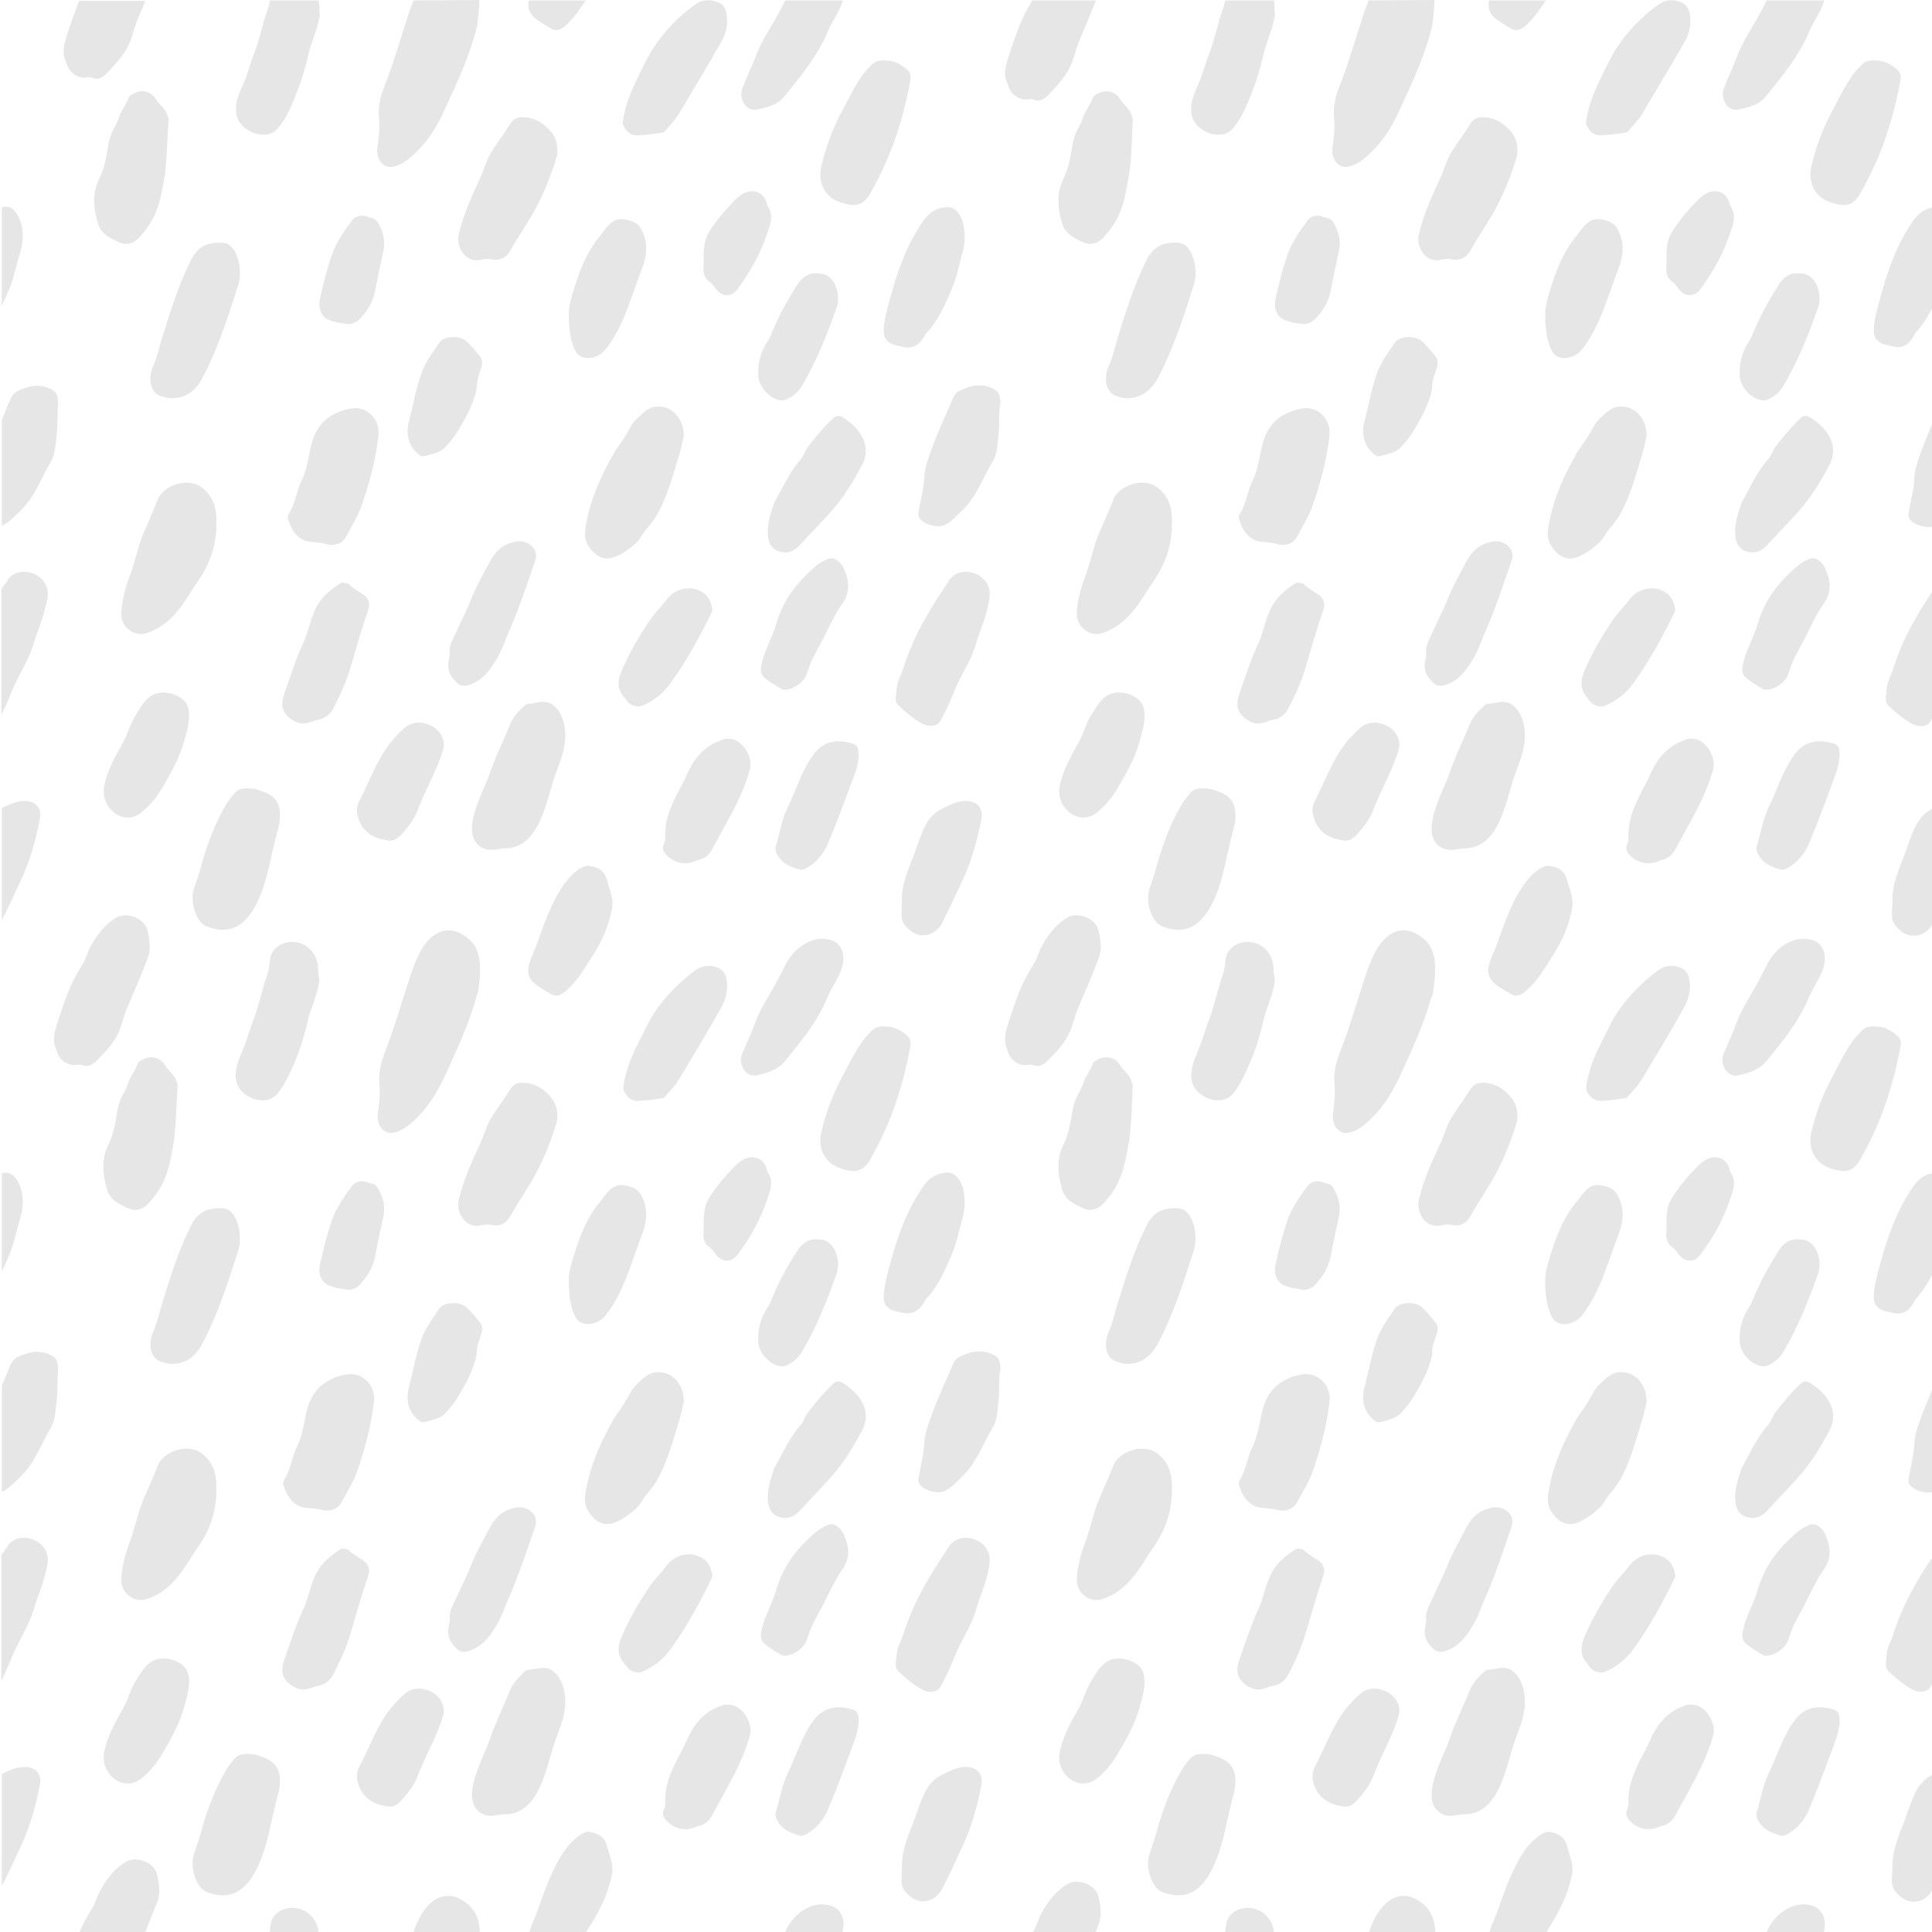 <svg enable-background="new 0 0 425.2 425.2" viewBox="0 0 425.2 425.2" xmlns="http://www.w3.org/2000/svg"><g opacity=".1"><path d="m368.6 134.6c-2.6 5.4-5.5 10.7-9 15.6-1.7 2.4-4 4.2-6.6 5.2-.8.3-2.5-.2-3-1-.7-.9-1.5-1.7-1.8-2.9-.5-2 .4-3.6 1.1-5.2 1.5-3.3 3.4-6.5 5.4-9.5 1.1-1.7 2.6-3.1 3.8-4.7 2-2.8 5.9-3.5 8.5-1.4 1.1.9 1.5 2.2 1.7 3.6 0 .1-.1.2-.1.3z"/><path d="m313.9 143.9c-.3-1.8.8-3.4 1.5-5 1-2.3 2.2-4.5 3.1-6.8 1.1-2.9 2.7-5.6 4.1-8.3 1.2-2.3 2.7-3.8 5-4.4 1.6-.5 3.3-.4 4.6 1.1 1.1 1.2.6 2.6.2 3.7-1.7 4.9-3.3 9.8-5.4 14.6-1 2.1-1.6 4.4-2.9 6.4-1.2 2-2.5 3.9-4.7 5-1.2.6-2.6 1.2-3.8.2-1.3-1.1-2.3-2.6-2-4.7.2-.6.2-1.1.3-1.8z"/><path d="m76.6 341c.7.8 1.6 1.3 2.5 1.9.4.2.8.5 1.2.8.9.9 1.2 1.8.7 3.2-1.4 4.1-2.6 8.3-3.8 12.4-.9 3.2-2.3 6.2-3.8 9.1-.6 1.3-1.8 2.3-3.3 2.6-.7.1-1.4.4-2 .6-1.7.6-3.1 0-4.4-1-2-1.6-1.8-3.6-1-5.7 1.3-3.7 2.5-7.5 4.2-11.1.9-2.1 1.3-4.3 2.2-6.4 1.2-3.1 3.5-5 6.1-6.6.3 0 .8.1 1.4.2z"/><path d="m340.1 68.7c0-.1 0-.2 0-.3.2-2.1 1-4.3 1.6-6.3 1.2-3.6 2.7-7.1 5.1-10 .7-.8 1.3-1.8 2.1-2.6 1.7-1.8 3.5-1.4 5.3-.7 1 .4 1.6 1.1 2.1 2.2 1.2 2.7 1 5.3-.1 8.1-1 2.6-1.9 5.3-2.9 8-1.3 3.5-2.8 6.9-5.2 9.9-1.5 1.8-4.6 2.6-6.2.8-1.6-2.2-1.9-6.6-1.8-9.1z"/><path d="m101.9 418.3c-4.1-2.6-8-.2-10.3 5.3-.2.5-.4 1-.6 1.6h14.6c-.1-3.1-1.1-5.2-3.7-6.9z"/><path d="m91 .1c-.2.6-.4 1.2-.7 1.8-1.9 5.7-3.5 11.5-5.7 17.1-.9 2.2-1.4 4.6-1.2 6.9.2 2.1 0 4.2-.3 6.3-.5 3 1.4 4.9 3.4 4.5 2.5-.5 4.5-2.5 6.4-4.6 2.2-2.4 3.9-5.5 5.3-8.7 2.4-5.2 4.8-10.4 6.4-16.1.1-.5.3-1.1.4-1.6.3-2.2.5-4.1.5-5.7z"/><path d="m47.5 117.6c-.4 4-1.9 7.5-4.2 10.7-1.5 2.1-2.7 4.5-4.5 6.5-1.8 2.1-3.8 3.6-6.4 4.5-2.7 1-6-1.2-5.7-4.7.2-2.9 1-5.6 2-8.2 1-2.8 1.6-5.8 2.7-8.6 1.1-2.6 2.3-5.2 3.3-7.8 1.2-3.2 6.6-5 9.6-2.8 2.9 2.1 3.5 5.2 3.3 8.6.1.6 0 1.2-.1 1.8z"/><path d="m362.4 95.9c-.4 1.8-.7 3.3-1.2 4.8-1.3 4.3-2.5 8.7-4.7 12.6-.7 1.1-1.4 2.1-2.3 3.1-.8.9-1.3 2.1-2.1 2.9-1.4 1.3-3 2.5-4.7 3.2-2.7 1.2-4.6-.3-5.9-2.2-1.2-1.7-.9-3.6-.5-5.5 1-5.3 3.2-10.1 5.8-14.7.8-1.5 2-2.8 2.8-4.3.8-1.2 1.3-2.6 2.4-3.6 1.3-1.2 2.5-2.6 4.4-2.7 3-.2 5 1.8 5.8 4.5 0 .7.3 1.4.2 1.9z"/><path d="m107.4 399.6c-.5-.1-1-.2-1.6-.6-4.8-3.1.7-12.2 2-16.2 1.2-3.6 2.9-6.9 4.3-10.4.7-1.9 2-3.3 3.5-4.6.1-.1.3-.3.5-.3 1.8 0 3.8-1.1 5.5.2 1.6 1.2 2.4 3 2.7 5.2.6 4.2-1.3 7.7-2.5 11.4-1.7 5.4-3.3 14.7-10.4 15-1.4-.1-2.7.5-4 .3z"/><path d="m17.5.1c-.4.8-.7 1.7-1 2.5-.9 2.5-1.8 5-2.4 7.4-.2 2-.2 2.1.8 4.6.6 1.5 2.3 2.6 3.9 2.5.5 0 1-.2 1.4 0 1.6.7 2.7-.3 3.7-1.4 1.4-1.5 2.9-3.1 4-5s1.5-4.2 2.3-6.2c.6-1.5 1.2-2.9 1.8-4.3h-14.5z"/><path d="m34.6 418.6c.8-2 .4-4 0-5.9-.6-3-4.7-4.2-6.8-3-2.6 1.5-4.3 3.8-5.7 6.3-.7 1.2-1 2.6-1.7 3.8-1.1 1.7-2.1 3.5-2.9 5.4h14.5c.8-2.2 1.7-4.3 2.6-6.6z"/><path d="m122.6 34.2c-1 3.4-2.3 6.9-4 10.3-1.8 3.7-4.2 6.9-6.2 10.5-.9 1.7-2.3 2.4-4.2 2.1-.8-.2-1.7-.1-2.5.1-3 .7-5.5-2.6-4.7-5.8 1-4.1 2.7-8 4.5-11.8.5-1 .8-2 1.2-3 .5-1.5 1.3-3 2.2-4.3 1.2-1.7 2.4-3.5 3.5-5.2.7-1 1.5-1.3 2.6-1.3 2.2 0 4 .9 5.4 2.3 1.7 1.4 2.5 3.4 2.2 6.1z"/><path d="m61.5 393.6c-.7 2.8-1.5 6-2.2 9.3-.8 3.5-1.9 7.2-3.8 10.2-2.6 3.9-5.8 4.9-10 3.3-2.3-.9-3.8-5.3-2.8-8.4.8-2.3 1.5-4.5 2.1-6.8 1.2-3.8 2.6-7.5 4.6-11 .6-1.1 1.3-2.1 2.1-3 1.2-1.5 2.8-1.2 4.4-1.1.6.1 1.3.4 1.9.6 3.1 1.1 4.2 3.1 3.7 6.9z"/><path d="m70.1 119.4c-.9-.1-1.8-.1-2.6-.3-2.3-.7-3.4-2.6-4.1-4.8-.1-.4-.1-.8.1-1.1 1.5-2.3 1.7-5.1 2.9-7.5 1.4-2.8 1.5-5.9 2.4-8.8.8-2.5 2.3-4.5 4.6-5.7 1.2-.6 2.5-1.1 3.9-1.3 3-.6 6.4 2 6 5.9-.6 5.4-2 10.6-3.8 15.7-.8 2.2-2.1 4.2-3.2 6.4-.9 1.7-2.3 2.2-4 2-.8-.3-1.5-.4-2.2-.5 0 .1 0 .1 0 0z"/><path d="m416.8 359.3c-.5 1.7-1.5 3.2-1.6 5 0 1.2-.6 2.6.5 3.6 1.6 1.5 3.2 2.8 5.1 3.9 1.5.8 3.4.7 4.1-.6.2-.4.5-.8.7-1.2v-27.7c-3.6 5.2-6.8 10.8-8.8 17z"/><path d="m9.9 341c-1.5-2.6-5.5-3.5-7.7-1.4-.5.5-.8 1.2-1.3 1.8-.2.3-.4.6-.6.8v27.7c.6-1.2 1.2-2.5 1.7-3.7.4-.9.7-1.8 1.1-2.6 1.4-3.1 3.3-6 4.3-9.3.7-2.6 1.9-5 2.5-7.7.5-1.9 1.1-3.7 0-5.6z"/><path d="m36.3 38.4c-.1.6-.2 1.1-.3 1.7-.9 5.2-1.9 8.6-5.6 12.4-1.1 1.1-2.6 1.5-4 .9-2-.9-4.1-1.8-4.8-4.1-1-3.3-1.4-6.7.3-10.1 1.1-2.2 1.5-4.7 1.9-7.1.2-1.3.6-2.6 1.2-3.7.5-.9 1-1.9 1.3-2.9.5-1.4 1.6-2.6 2-4 .1-.4.6-.6.9-.8 1.8-1.1 4-.7 5.1 1.1.7 1.3 2.1 2 2.5 3.5.1.3.3.6.3 1-.3 4-.3 8-.8 12.1z"/><path d="m418.2 18c-.9 4.8-2.1 9.3-3.7 13.7-1.4 3.8-3.1 7.4-5.1 10.9-1.3 2.3-2.8 2.9-5.3 2.3-1.6-.4-3.1-1-4.2-2.3-1.4-1.7-1.7-3.7-1.3-5.8 1-4.3 2.5-8.4 4.6-12.3 1.5-2.8 2.8-5.6 4.7-8.2.6-.8 1.2-1.4 1.9-2.1 1.2-1.2 2.7-.9 4-.8 1.3.2 2.5.9 3.6 1.8 1 .8 1.1 1.8.8 2.8z"/><path d="m64.6 419.9c-2.5-.1-4.9 1.3-5.1 4.1 0 .4-.1.8-.2 1.2h10.8c-.3-2.9-2.6-5.2-5.5-5.3z"/><path d="m70.1.1h-10.7c-.1.8-.3 1.5-.6 2.3-1.1 3.1-1.7 6.4-2.9 9.5-.9 2.2-1.4 4.5-2.4 6.7s-2.1 4.7-1.3 7.2c1 3.2 6.3 5.4 8.9 2.5 1.9-2.2 3-4.8 4-7.4 1.2-2.9 2.1-5.9 2.8-9 .6-2.6 1.8-5 2.4-8.1.2-.5-.1-1.5 0-2.5-.1-.5-.1-.9-.2-1.2z"/><path d="m367.2.1h1.4c-.5-.1-.9-.1-1.4 0z"/><path d="m370 .5c-.5-.2-.9-.3-1.4-.4h-1.4c-.9.1-1.7.5-2.5 1.1-3.4 2.5-6.4 5.6-8.8 9.2-1.4 2.1-2.5 4.5-3.6 6.8-1.5 3-2.7 6.1-3.2 9.4-.1.5 0 .9.2 1.2.6 1.2 1.5 2 2.9 2 1.8-.1 3.7-.3 5.5-.6.3 0 .5-.2.7-.4 1-1.2 2.2-2.4 3-3.7 3.1-5.3 6.3-10.5 9.3-15.8 1.1-1.9 1.6-3.9 1.2-6.2-.3-1.3-.8-2.2-1.9-2.6z"/><path d="m423.1 98.6c-.8 2.2-1.7 4.4-1.8 6.8-.1 2.3-.7 4.5-1.1 6.7-.1.6-.3 1.2-.1 1.8.6 1.5 3.8 2.5 5.5 1.9v-23.4c-.9 2.1-1.7 4.1-2.5 6.2z"/><path d="m11.8 86c-2.6-1.7-5.3-1.2-8 .1-.6.3-1.2 1-1.5 1.7-.6 1.5-1.3 3.1-1.9 4.6v23.3c.1 0 .2-.1.3-.1 1.5-.8 2.5-2 3.7-3.1 3.2-3 4.6-7.2 6.8-10.9 1-1.7 1-4 1.3-6.1.2-1.8.1-3.7.2-5.5 0-.4.1-.8.1-1.1-.1-1.1-.1-2.3-1-2.9z"/><path d="m397.9 419.2c-3.6-.6-7.1 2.1-8.6 5-.2.3-.3.6-.5 1h12.6c.7-2.8-.3-5.6-3.5-6z"/><path d="m388.8.1c-.7 1.4-1.3 2.7-2.1 4-1.5 2.6-3.2 5.2-4.3 8.1-.9 2.4-2.1 4.8-3 7.2-.9 2.3.8 5.2 3.1 4.7 2.3-.4 4.7-1 6.3-3.1 3.6-4.4 7.2-8.8 9.4-14.1.9-2.2 2.5-4.2 3.2-6.5 0-.1.1-.2.1-.3 0 0-12.7 0-12.7 0z"/><path d="m383.3 110.6c1.8-3.1 3.3-6.7 5.9-9.6.6-.7.9-1.7 1.4-2.5 1.7-2.2 3.5-4.4 5.5-6.3.8-.8 1.5-.9 2.5-.2 1.5 1 2.9 2.2 3.8 3.7 1.3 2.1 1.4 4.4.2 6.7-1.7 3.2-3.5 6.2-5.8 9-2.5 3-5.3 5.7-7.9 8.6-1.3 1.4-2.8 1.9-4.4 1.4-1.8-.5-2.5-2-2.6-3.7-.2-2.4.6-4.6 1.4-7.1z"/><path d="m425.3 390.6c-1.7.8-2.9 2.2-3.8 4s-1.5 3.8-2.2 5.7c-1.3 3.6-3 7-2.8 10.9-.2 3.2-.5 4.1 1.5 6 2.4 2.3 5.9 1.5 7.3-1.3.1-.2.2-.5.3-.7v-24.7c-.1 0-.2 0-.3.1z"/><path d="m5.9 388.9c-2-.2-3.7.7-5.5 1.5v24.7c1.5-2.9 2.9-6 4.3-9 2-4.3 3.2-8.8 4.1-13.4.4-2.1-.8-3.6-2.9-3.8z"/><path d="m372.6 375.2c2.5 0 5.3 3.8 4.4 6.9-1.2 4.2-3.1 8-5.2 11.8-1 1.8-2 3.7-3 5.5-.7 1.3-1.7 2.2-3.2 2.5-.2 0-.4.1-.5.2-2.4 1-4.9.4-6.6-1.6-.5-.6-.8-1.4-.4-2.2.2-.5.4-1 .3-1.4-.2-4.4 1.8-8.2 3.8-11.9.7-1.3 1.2-2.7 1.9-3.9 1.5-2.7 3.6-4.6 6.4-5.6.7-.4 1.4-.4 2.1-.3z"/><path d="m130.2 423.3c2.2-3.6 3.6-6.6 4.5-10.8.4-2.1-.6-4.2-1.1-6.2-.5-1.9-1.8-2.8-3.7-3.1-.6-.2-1.3.1-2 .5-2.5 1.6-4.2 4.1-5.5 6.7-1.8 3.4-2.9 6.8-4.2 10.4-.5 1.3-1.1 2.5-1.5 3.8-.1.2-.1.4-.2.6h12.5c.4-.6.8-1.3 1.2-1.9z"/><path d="m116.4.1c-.7 3.4 2.2 4.5 4.7 6.1 1.1.7 2.2.5 3.3-.5 1.8-1.6 3.2-3.6 4.5-5.6 0 0-12.5 0-12.5 0z"/><path d="m41.6 370.6c-.1 1.8-.7 3.8-1.1 5.2-1 3.6-2.9 7-4.8 10.2-1.3 2.2-2.8 4-4.7 5.5-3.9 3-8.9-1.1-8.1-5.7.6-3.5 2.6-7 4.3-10 1-1.8 1.5-4 2.6-5.7 1.3-2.1 2.5-4.5 5.1-5 1.9-.4 5 .5 6.1 2.3.5.9.7 2 .6 3.2z"/><path d="m85 397.5c-3.6-.5-5.8-2.6-6.4-5.9-.1-.9 0-1.8.4-2.6 2.6-4.9 4.3-10.4 8.3-14.5.6-.7 1.3-1.3 2-1.9 2.4-2 6.8-.7 8 2.2.7 1.5.3 2.7-.2 4.1-1.4 4.1-3.6 7.8-5.1 11.8-.8 2.2-2.1 3.8-3.6 5.5-1 1.1-2.1 1.7-3.4 1.3z"/><path d="m404.8 379.7c-.3 2.5-1.3 4.5-2 6.5-1.5 4.1-3 8.1-4.7 12.1-1 2.3-2.6 4.2-4.8 5.4-.4.2-.8.4-1.3.3-2.3-.6-4.3-1.5-5.3-3.9-.1-.3-.2-.7-.1-1.1.9-2.9 1.3-5.9 2.6-8.6 1.9-3.9 3.1-8.1 5.7-11.7 2.4-3.3 5.7-3.4 8.8-2.4.6.2 1 .7 1.1 1.4.1.8.1 1.5 0 2z"/><path d="m399.5 335.5c.8.3 1.8 1.2 2.2 2.2 1.1 2.5 1.6 5-.3 7.7-1.6 2.3-2.8 4.9-4.1 7.5-1 2-2.2 3.9-3 5.9-.3.7-.5 1.5-.8 2.3-.7 1.8-3 3.3-4.9 3.3-.6 0-1-.5-1.5-.7-1-.6-2-1.2-2.9-2-1-.9-.8-2.1-.5-3.3.7-3 2.3-5.5 3.1-8.4 1.2-4.1 3.3-7.6 6.3-10.5 1.4-1.4 2.8-2.9 4.7-3.7.5-.3.9-.4 1.7-.3z"/><path d="m396.1 60.2c3.6-.2 5.1 4.7 4 7.6-2.1 5.9-4.4 11.7-7.6 17.1-.8 1.4-2 2.4-3.4 3-.3.1-.7.3-1.1.2-2.3-.1-4.9-2.7-5.1-5.2-.2-2.9.5-5.5 2.1-7.9.6-.9.9-2 1.4-3 1.4-3.3 3.2-6.4 5.1-9.4 1.1-1.8 2.8-2.7 4.6-2.4z"/><path d="m36.9 87.6c-.6-.2-1.2-.3-1.7-.5-2.1-.9-2.7-3.7-1.5-6.5.8-1.7 1.2-3.5 1.7-5.3 1.9-6.2 3.8-12.4 6.6-18 1.6-3.2 3.7-3.8 6.1-3.9 1 0 1.9 0 2.7.8 1.7 1.5 2.5 5.5 1.7 8.3-2.2 6.9-4.4 13.8-7.6 20-1.9 4.1-4.7 5.4-8 5.1z"/><path d="m104.9 85.5c-.7 3.6-2.6 6.9-4.6 10.1-.6.9-1.3 1.7-2 2.5-1.3 1.6-3.2 1.8-5 2.3-.6.2-1.3-.5-1.8-1-1.7-1.7-2.1-4-1.6-6.3 1-3.7 1.6-7.5 2.9-11.1.9-2.5 2.5-4.5 3.9-6.6 1-1.5 4.4-1.6 5.8-.4 1.2 1 2.1 2.2 3.1 3.4.7.8.6 1.9.2 2.9-.4 1.3-.9 2.5-.9 4.2z"/><path d="m421.1 48.5c-3.6 5.1-5.8 11.3-7.5 17.8-.5 2-1.1 4-1.2 6-.1 1.3.2 2.2 1.1 2.9s1.9.7 2.9 1c1.9.5 3.6.1 4.9-2.5.1-.3.3-.5.5-.7 1.5-1.7 2.7-3.7 3.8-5.8v-21.6c-1.6.2-3.2 1.1-4.5 2.9z"/><path d="m4.9 50.4c-.3-2.5-1.8-4.8-3.3-4.9-.4 0-.8 0-1.2.1v21.7c.6-1.3 1.2-2.7 1.8-4.1 1-2.5 1.5-5.3 2.3-7.9.5-1.7.6-3.3.4-4.9z"/><path d="m75.7 71.2c-1.2-.1-2.2-.4-3.1-.7-1.8-.6-2.6-2.5-2.2-4.6.7-3.4 1.6-6.7 2.7-10 1-2.7 2.6-5 4.3-7.3.8-1.1 2.2-1.4 3.4-.9.8.3 1.7.2 2.3 1.2 1.3 2.1 1.8 4.2 1.2 6.7-.6 2.7-1.2 5.5-1.7 8.2-.4 2.2-1.4 4.1-2.8 5.7-1 1.4-2.5 2.1-4.1 1.7z"/><path d="m366.9 54.3c.1-1.7.9-3.1 1.8-4.4 1.4-2 3-3.9 4.7-5.6.7-.7 1.4-1.4 2.3-1.8 2-1 4.4-.2 5 2.4 0 .1 0 .3.1.4 1.5 2.1.6 4.2-.1 6.2-1.5 4.5-3.8 8.5-6.6 12.3-1.2 1.5-3.3 1.7-4.8-.4-.4-.6-.8-1.1-1.5-1.6s-1-1.4-1.1-2.3c0-.1 0-.2 0-.3.2-1.6-.1-3.2.2-4.9z"/><path d="m156.7 134.6c-2.6 5.4-5.5 10.7-9 15.6-1.7 2.4-4 4.2-6.6 5.2-.8.3-2.5-.2-3-1-.7-.9-1.5-1.7-1.8-2.9-.5-2 .4-3.6 1.1-5.2 1.5-3.3 3.4-6.5 5.4-9.5 1.1-1.7 2.6-3.1 3.8-4.7 2-2.8 5.9-3.5 8.5-1.4 1.1.9 1.5 2.2 1.7 3.6-.1.1-.1.2-.1.3z"/><path d="m99 143.9c-.3-1.8.8-3.4 1.5-5 1-2.3 2.2-4.5 3.1-6.8 1.1-2.9 2.7-5.6 4.1-8.3 1.2-2.3 2.7-3.8 5-4.4 1.6-.5 3.3-.4 4.6 1.1 1.1 1.2.6 2.6.2 3.7-1.7 4.9-3.3 9.8-5.4 14.6-1 2.1-1.6 4.4-2.9 6.4-1.2 2-2.5 3.9-4.7 5-1.2.6-2.6 1.2-3.8.2-1.3-1.1-2.3-2.6-2-4.7.1-.6.2-1.1.3-1.8z"/><path d="m286.8 341c.7.8 1.6 1.3 2.5 1.9.4.2.8.5 1.2.8.9.9 1.2 1.8.7 3.2-1.4 4.1-2.6 8.3-3.8 12.4-.9 3.2-2.3 6.2-3.8 9.1-.6 1.3-1.8 2.3-3.3 2.6-.7.1-1.4.4-2 .6-1.7.6-3.1 0-4.4-1-2-1.6-1.8-3.6-1-5.7 1.3-3.7 2.5-7.5 4.2-11.1.9-2.1 1.3-4.3 2.2-6.4 1.2-3.1 3.5-5 6.1-6.6.4 0 .9.1 1.4.2z"/><path d="m125.2 68.7c0-.1 0-.2 0-.3.2-2.1 1-4.3 1.6-6.3 1.2-3.6 2.7-7.1 5.1-10 .7-.8 1.3-1.8 2.1-2.6 1.7-1.8 3.5-1.4 5.3-.7 1 .4 1.6 1.1 2.1 2.2 1.2 2.7 1 5.3-.1 8.1-1 2.6-1.9 5.3-2.9 8-1.3 3.5-2.8 6.9-5.2 9.9-1.5 1.8-4.6 2.6-6.2.8-1.6-2.2-1.9-6.6-1.8-9.1z"/><path d="m301.2.1c-.2.6-.4 1.2-.7 1.8-1.9 5.7-3.5 11.5-5.7 17.1-.9 2.2-1.4 4.6-1.2 6.9.2 2.1 0 4.2-.3 6.3-.5 3 1.4 4.9 3.4 4.5 2.5-.5 4.5-2.5 6.4-4.6 2.2-2.4 3.9-5.5 5.3-8.7 2.4-5.2 4.8-10.4 6.4-16.1.1-.5.3-1.1.4-1.6.3-2.2.5-4.1.5-5.7z"/><path d="m312.2 418.3c-4.1-2.6-8-.2-10.3 5.3-.2.5-.4 1-.6 1.6h14.6c-.2-3.1-1.1-5.2-3.7-6.9z"/><path d="m257.8 117.6c-.4 4-1.9 7.5-4.2 10.7-1.5 2.1-2.7 4.5-4.5 6.5-1.8 2.1-3.8 3.6-6.4 4.5-2.7 1-6-1.2-5.7-4.7.2-2.9 1-5.6 2-8.2 1-2.8 1.6-5.8 2.7-8.6 1.1-2.6 2.3-5.2 3.3-7.8 1.2-3.2 6.6-5 9.6-2.8 2.9 2.1 3.5 5.2 3.3 8.6.1.6-.1 1.2-.1 1.8z"/><path d="m150.5 95.9c-.4 1.8-.7 3.3-1.2 4.8-1.3 4.3-2.5 8.7-4.7 12.6-.7 1.1-1.4 2.1-2.3 3.1-.8.9-1.3 2.1-2.1 2.9-1.4 1.3-3 2.5-4.7 3.2-2.7 1.2-4.6-.3-5.9-2.2-1.2-1.7-.9-3.6-.5-5.5 1-5.3 3.2-10.1 5.8-14.7.8-1.5 2-2.8 2.8-4.3.8-1.2 1.3-2.6 2.4-3.6 1.3-1.2 2.5-2.6 4.4-2.7 3-.2 5 1.8 5.8 4.5 0 .7.3 1.4.2 1.9z"/><path d="m318.6 399.6c-.5-.1-1-.2-1.6-.6-4.8-3.1.7-12.2 2-16.2 1.2-3.6 2.9-6.9 4.3-10.4.7-1.9 2-3.3 3.5-4.6.1-.1.3-.3.5-.3 1.8 0 3.8-1.1 5.5.2 1.6 1.2 2.4 3 2.7 5.2.6 4.2-1.3 7.7-2.5 11.4-1.7 5.4-3.3 14.7-10.4 15-1.4-.1-2.7.5-4 .3z"/><path d="m241.8 423.5c.8-2 .4-4 0-5.9-.6-3-4.7-4.2-6.8-3-2.6 1.5-4.3 3.8-5.7 6.3-.7 1.2-1 2.6-1.7 3.8-.1.2-.2.4-.4.6h13.9c.3-.7.5-1.3.7-1.8z"/><path d="m227.2.1c-1.4 2.3-2.6 4.7-3.5 7.3-.9 2.5-1.8 5-2.4 7.4-.2 2-.2 2.1.8 4.6.6 1.5 2.3 2.6 3.9 2.5.5 0 1-.2 1.4 0 1.6.7 2.7-.3 3.7-1.4 1.4-1.5 2.9-3.1 4-5s1.5-4.2 2.3-6.2c1.3-3.1 2.6-6.1 3.8-9.2 0 0-14 0-14 0z"/><path d="m333.9 34.2c-1 3.4-2.3 6.9-4 10.3-1.8 3.7-4.2 6.9-6.2 10.5-.9 1.7-2.3 2.4-4.2 2.1-.8-.2-1.7-.1-2.5.1-3 .7-5.5-2.6-4.7-5.8 1-4.1 2.7-8 4.5-11.8.5-1 .8-2 1.2-3 .5-1.5 1.3-3 2.2-4.3 1.2-1.7 2.4-3.5 3.5-5.2.7-1 1.5-1.3 2.6-1.3 2.2 0 4 .9 5.4 2.3 1.7 1.4 2.5 3.4 2.2 6.1z"/><path d="m271.8 393.6c-.7 2.8-1.5 6-2.2 9.3-.8 3.5-1.9 7.2-3.8 10.2-2.6 3.9-5.8 4.9-10 3.3-2.3-.9-3.8-5.3-2.8-8.4.8-2.3 1.5-4.5 2.1-6.8 1.2-3.8 2.6-7.5 4.6-11 .6-1.1 1.3-2.1 2.1-3 1.2-1.5 2.8-1.2 4.4-1.1.6.1 1.3.4 1.9.6 3 1.1 4.2 3.1 3.7 6.9z"/><path d="m279.4 119.4c-.9-.1-1.8-.1-2.6-.3-2.3-.7-3.4-2.6-4.1-4.8-.1-.4-.1-.8.1-1.1 1.5-2.3 1.7-5.1 2.9-7.5 1.4-2.8 1.5-5.9 2.4-8.8.8-2.5 2.3-4.5 4.6-5.7 1.2-.6 2.5-1.1 3.9-1.3 3-.6 6.4 2 6 5.9-.6 5.4-2 10.6-3.8 15.7-.8 2.2-2.1 4.2-3.2 6.4-.9 1.7-2.3 2.2-4 2-.8-.3-1.5-.4-2.2-.5 0 .1 0 .1 0 0z"/><path d="m197.3 364.4c.1-1.8 1.1-3.3 1.6-5 2.1-6.6 5.5-12.4 9.3-18 .4-.6.7-1.3 1.3-1.8 2.2-2.1 6.2-1.2 7.7 1.4 1.1 1.9.5 3.7.1 5.6-.6 2.7-1.8 5.1-2.5 7.7-.9 3.3-2.9 6.2-4.3 9.3-.4.9-.7 1.8-1.1 2.6-.7 1.7-1.5 3.4-2.4 5-.7 1.3-2.6 1.5-4.1.6-1.9-1-3.5-2.4-5.1-3.9-1.1-1-.5-2.3-.5-3.5z"/><path d="m248.5 38.4c-.1.6-.2 1.1-.3 1.7-.9 5.2-1.9 8.6-5.6 12.4-1.1 1.1-2.6 1.5-4 .9-2-.9-4.1-1.8-4.8-4.1-1-3.3-1.4-6.7.3-10.1 1.1-2.2 1.5-4.7 1.9-7.1.2-1.3.6-2.6 1.2-3.7.5-.9 1-1.9 1.3-2.9.5-1.4 1.6-2.6 2-4 .1-.4.6-.6.9-.8 1.8-1.1 4-.7 5.1 1.1.7 1.3 2.1 2 2.5 3.5.1.3.3.6.3 1-.2 4-.2 8-.8 12.1z"/><path d="m200.3 18c-.9 4.8-2.1 9.3-3.7 13.7-1.4 3.8-3.1 7.4-5.1 10.9-1.3 2.3-2.8 2.9-5.3 2.3-1.6-.4-3.1-1-4.2-2.3-1.4-1.7-1.7-3.7-1.3-5.8 1-4.3 2.5-8.4 4.6-12.3 1.5-2.8 2.8-5.6 4.7-8.2.6-.8 1.2-1.4 1.9-2.1 1.2-1.2 2.7-.9 4-.8 1.3.2 2.5.9 3.6 1.8 1 .8 1 1.8.8 2.8z"/><path d="m274.9 419.9c-2.5-.1-4.9 1.3-5.1 4.1 0 .4-.1.8-.2 1.2h10.8c-.4-2.9-2.6-5.2-5.5-5.3z"/><path d="m280.4.1h-10.8c-.1.8-.3 1.5-.6 2.3-1.1 3.1-1.7 6.4-2.9 9.5-.9 2.2-1.4 4.5-2.4 6.7s-2.1 4.7-1.3 7.2c1 3.2 6.3 5.4 8.9 2.5 1.9-2.2 3-4.8 4-7.4 1.2-2.9 2.1-5.9 2.8-9 .6-2.6 1.8-5 2.4-8.1.2-.5-.1-1.5 0-2.5 0-.5 0-.9-.1-1.2z"/><path d="m155.3.1h1.4c-.5-.1-1-.1-1.4 0z"/><path d="m158 .5c-.5-.2-.9-.3-1.4-.4h-1.4c-.9.1-1.7.5-2.5 1.1-3.4 2.5-6.4 5.6-8.8 9.2-1.4 2.1-2.5 4.5-3.6 6.8-1.5 3-2.7 6.1-3.2 9.4-.1.5 0 .9.2 1.2.6 1.2 1.5 2 2.9 2 1.8-.1 3.7-.3 5.5-.6.3 0 .5-.2.7-.4 1-1.2 2.2-2.4 3-3.7 3.1-5.3 6.3-10.5 9.3-15.8 1.1-1.9 1.6-3.9 1.2-6.2-.2-1.3-.7-2.2-1.9-2.6z"/><path d="m220 89.9c-.2 1.8 0 3.7-.2 5.5-.3 2.1-.2 4.4-1.3 6.1-2.2 3.7-3.6 7.9-6.8 10.9-1.2 1.1-2.2 2.4-3.7 3.1-1.6.9-5.2-.2-5.8-1.8-.2-.6 0-1.2.1-1.8.4-2.2 1-4.4 1.1-6.7.1-2.4 1-4.6 1.8-6.8 1.3-3.6 3-7.1 4.5-10.7.3-.7.8-1.4 1.5-1.7 2.6-1.3 5.3-1.8 8-.1.9.6.9 1.8 1 2.8-.1.4-.2.8-.2 1.2z"/><path d="m181.9 419.2c-3.6-.6-7.1 2.1-8.6 5-.2.3-.3.6-.5 1h12.6c.8-2.8-.3-5.6-3.5-6z"/><path d="m172.8.1c-.7 1.4-1.3 2.7-2.1 4-1.5 2.6-3.2 5.2-4.3 8.1-.9 2.4-2.1 4.8-3 7.2-.9 2.3.8 5.2 3.1 4.7 2.3-.4 4.7-1 6.3-3.1 3.6-4.4 7.2-8.8 9.4-14.1.9-2.2 2.5-4.2 3.2-6.5 0-.1.1-.2.1-.3 0 0-12.7 0-12.7 0z"/><path d="m170.4 110.6c1.8-3.1 3.3-6.7 5.9-9.6.6-.7.9-1.7 1.4-2.5 1.7-2.2 3.5-4.4 5.5-6.3.8-.8 1.5-.9 2.5-.2 1.5 1 2.9 2.2 3.8 3.7 1.3 2.1 1.4 4.4.2 6.7-1.7 3.2-3.5 6.2-5.8 9-2.5 3-5.3 5.7-7.9 8.6-1.3 1.4-2.8 1.9-4.4 1.4-1.8-.5-2.5-2-2.6-3.7-.2-2.4.6-4.6 1.4-7.1z"/><path d="m198.5 411.2c-.2-3.9 1.5-7.4 2.8-10.9.7-1.9 1.3-3.9 2.2-5.7.8-1.7 2-3.1 3.8-4 1.9-.9 3.7-1.9 5.8-1.7s3.3 1.8 2.9 3.9c-.9 4.6-2.1 9.1-4.1 13.4-1.5 3.2-3 6.5-4.6 9.6-1.5 2.8-4.9 3.6-7.3 1.3-2-1.8-1.6-2.8-1.5-5.9z"/><path d="m160.6 375.2c2.5 0 5.3 3.8 4.4 6.9-1.2 4.2-3.1 8-5.2 11.8-1 1.8-2 3.7-3 5.5-.7 1.3-1.7 2.2-3.2 2.5-.2 0-.4.1-.5.2-2.4 1-4.9.4-6.6-1.6-.5-.6-.8-1.4-.4-2.2.2-.5.4-1 .3-1.4-.2-4.4 1.8-8.2 3.8-11.9.7-1.3 1.2-2.7 1.9-3.9 1.5-2.7 3.6-4.6 6.4-5.6.8-.4 1.5-.4 2.1-.3z"/><path d="m341.5 423.3c2.2-3.6 3.6-6.6 4.5-10.8.4-2.1-.6-4.2-1.1-6.2-.5-1.9-1.8-2.8-3.7-3.1-.6-.2-1.3.1-2 .5-2.5 1.6-4.2 4.1-5.5 6.7-1.8 3.4-2.9 6.8-4.2 10.4-.5 1.3-1.1 2.5-1.5 3.8-.1.2-.1.4-.2.6h12.6c.3-.6.7-1.3 1.1-1.9z"/><path d="m327.7.1c-.7 3.4 2.2 4.5 4.7 6.1 1.1.7 2.2.5 3.3-.5 1.8-1.6 3.2-3.6 4.5-5.6 0 0-12.5 0-12.5 0z"/><path d="m251.9 370.6c-.1 1.8-.7 3.8-1.1 5.2-1 3.6-2.9 7-4.8 10.2-1.3 2.2-2.8 4-4.7 5.5-3.9 3-8.9-1.1-8.1-5.7.6-3.5 2.6-7 4.3-10 1-1.8 1.5-4 2.6-5.7 1.3-2.1 2.5-4.5 5.1-5 1.9-.4 5 .5 6.1 2.3.5.9.6 2 .6 3.2z"/><path d="m295.3 397.5c-3.6-.5-5.8-2.6-6.4-5.9-.1-.9 0-1.8.4-2.6 2.6-4.9 4.3-10.4 8.3-14.5.6-.7 1.3-1.3 2-1.9 2.4-2 6.8-.7 8 2.2.7 1.5.3 2.7-.2 4.1-1.4 4.1-3.6 7.8-5.1 11.8-.8 2.2-2.1 3.8-3.6 5.5-1 1.1-2.2 1.7-3.4 1.3z"/><path d="m188.9 379.7c-.3 2.5-1.3 4.5-2 6.5-1.5 4.1-3 8.1-4.7 12.1-1 2.3-2.6 4.2-4.8 5.4-.4.2-.8.4-1.3.3-2.3-.6-4.3-1.5-5.3-3.9-.1-.3-.2-.7-.1-1.1.9-2.9 1.3-5.9 2.6-8.6 1.9-3.9 3.1-8.1 5.7-11.7 2.4-3.3 5.7-3.4 8.8-2.4.6.2 1 .7 1.1 1.4.1.8.1 1.5 0 2z"/><path d="m183.5 335.5c.8.3 1.8 1.2 2.2 2.2 1.1 2.5 1.6 5-.3 7.7-1.6 2.3-2.8 4.9-4.1 7.5-1 2-2.2 3.9-3 5.9-.3.7-.5 1.5-.8 2.3-.7 1.8-3 3.3-4.9 3.3-.6 0-1-.5-1.5-.7-1-.6-2-1.2-2.9-2-1-.9-.8-2.1-.5-3.3.7-3 2.3-5.5 3.1-8.4 1.2-4.1 3.3-7.6 6.3-10.5 1.4-1.4 2.8-2.9 4.7-3.7.5-.3 1-.4 1.7-.3z"/><path d="m180.1 60.2c3.6-.2 5.1 4.7 4 7.6-2.1 5.9-4.4 11.7-7.6 17.1-.8 1.4-2 2.4-3.4 3-.3.1-.7.3-1.1.2-2.3-.1-4.9-2.7-5.1-5.2-.2-2.9.5-5.5 2.1-7.9.6-.9.9-2 1.4-3 1.4-3.3 3.2-6.4 5.1-9.4 1.2-1.8 2.9-2.7 4.6-2.4z"/><path d="m247.2 87.6c-.6-.2-1.2-.3-1.7-.5-2.1-.9-2.7-3.7-1.5-6.5.8-1.7 1.2-3.5 1.7-5.3 1.9-6.2 3.8-12.4 6.6-18 1.6-3.2 3.7-3.8 6.1-3.9 1 0 1.9 0 2.7.8 1.7 1.5 2.5 5.5 1.7 8.3-2.2 6.9-4.4 13.8-7.6 20-2 4.1-4.8 5.4-8 5.1z"/><path d="m315.2 85.5c-.7 3.6-2.6 6.9-4.6 10.1-.6.9-1.3 1.7-2 2.5-1.3 1.6-3.2 1.8-5 2.3-.6.2-1.3-.5-1.8-1-1.7-1.7-2.1-4-1.6-6.3 1-3.7 1.6-7.5 2.9-11.1.9-2.5 2.5-4.5 3.9-6.6 1-1.5 4.4-1.6 5.8-.4 1.2 1 2.1 2.2 3.1 3.4.7.8.6 1.9.2 2.9-.4 1.3-1 2.5-.9 4.2z"/><path d="m198.5 76.3c-1-.3-2-.3-2.9-1s-1.2-1.6-1.1-2.9c.1-2.1.7-4.1 1.2-6 1.7-6.5 3.9-12.7 7.5-17.8 1.6-2.3 3.6-3.1 5.7-3 1.6.1 3.1 2.3 3.3 4.9.2 1.6.1 3.2-.3 4.9-.8 2.6-1.3 5.5-2.3 7.9-1.5 3.6-3.1 7.2-5.6 9.9-.2.2-.4.4-.5.7-1.4 2.5-3.1 2.9-5 2.4z"/><path d="m286 71.2c-1.2-.1-2.2-.4-3.1-.7-1.8-.6-2.6-2.5-2.2-4.6.7-3.4 1.6-6.7 2.7-10 1-2.7 2.6-5 4.3-7.3.8-1.1 2.2-1.4 3.4-.9.8.3 1.7.2 2.3 1.2 1.3 2.1 1.8 4.2 1.2 6.7-.6 2.7-1.2 5.5-1.7 8.2-.4 2.2-1.4 4.1-2.8 5.7-1.1 1.4-2.5 2.1-4.1 1.7z"/><path d="m155 54.3c.1-1.7.9-3.1 1.8-4.4 1.4-2 3-3.9 4.7-5.6.7-.7 1.4-1.4 2.3-1.8 2-1 4.4-.2 5 2.4 0 .1 0 .3.1.4 1.5 2.1.6 4.2-.1 6.2-1.5 4.5-3.8 8.5-6.6 12.3-1.2 1.5-3.3 1.7-4.8-.4-.4-.6-.8-1.1-1.5-1.6s-1-1.4-1.1-2.3c0-.1 0-.2 0-.3.2-1.6-.1-3.2.2-4.9z"/><path d="m368.6 347.2c-2.6 5.4-5.5 10.7-9 15.6-1.7 2.4-4 4.2-6.6 5.2-.8.3-2.5-.2-3-1-.7-.9-1.5-1.7-1.8-2.9-.5-2 .4-3.6 1.1-5.2 1.5-3.3 3.4-6.5 5.4-9.5 1.1-1.7 2.6-3.1 3.8-4.7 2-2.8 5.9-3.5 8.5-1.4 1.1.9 1.5 2.2 1.7 3.6 0 .1-.1.2-.1.3z"/><path d="m313.9 356.5c-.3-1.8.8-3.4 1.5-5 1-2.3 2.2-4.5 3.1-6.8 1.1-2.9 2.7-5.6 4.1-8.3 1.2-2.3 2.7-3.8 5-4.4 1.6-.5 3.3-.4 4.6 1.1 1.1 1.2.6 2.6.2 3.7-1.7 4.9-3.3 9.8-5.4 14.6-1 2.1-1.6 4.4-2.9 6.4-1.2 2-2.5 3.9-4.7 5-1.2.6-2.6 1.2-3.8.2-1.3-1.1-2.3-2.6-2-4.7.2-.6.2-1.1.3-1.8z"/><path d="m76.6 128.4c.7.8 1.6 1.3 2.5 1.9.4.3.8.5 1.2.8.9.9 1.2 1.8.7 3.2-1.4 4.1-2.6 8.3-3.8 12.4-.9 3.2-2.3 6.2-3.8 9.1-.6 1.3-1.8 2.3-3.3 2.6-.7.1-1.4.4-2 .6-1.7.6-3.1 0-4.4-1-2-1.6-1.8-3.6-1-5.7 1.3-3.7 2.5-7.5 4.2-11.1.9-2.1 1.3-4.3 2.2-6.4 1.2-3.1 3.5-5 6.1-6.6.3.1.8.1 1.4.2z"/><path d="m340.1 281.3c0-.1 0-.2 0-.3.2-2.1 1-4.3 1.6-6.3 1.2-3.6 2.7-7.1 5.1-10 .7-.8 1.3-1.8 2.1-2.6 1.7-1.8 3.5-1.4 5.3-.7 1 .4 1.6 1.1 2.1 2.2 1.2 2.7 1 5.3-.1 8.1-1 2.6-1.9 5.3-2.9 8-1.3 3.5-2.8 6.9-5.2 9.9-1.5 1.8-4.6 2.6-6.2.8-1.6-2.2-1.9-6.6-1.8-9.1z"/><path d="m104.7 219.9c-1.6 5.6-4 10.8-6.4 16.1-1.5 3.2-3.1 6.2-5.3 8.7-2 2.1-3.9 4.1-6.4 4.6-2 .4-3.9-1.5-3.4-4.5.3-2.2.5-4.3.3-6.3-.2-2.3.3-4.7 1.2-6.9 2.2-5.6 3.8-11.4 5.7-17.1.4-1.1.8-2.3 1.3-3.4 2.3-5.5 6.2-7.9 10.3-5.3 4 2.5 4.1 6.3 3.2 12.6-.2.5-.4 1-.5 1.5z"/><path d="m47.5 330.2c-.4 4-1.9 7.5-4.2 10.7-1.5 2.1-2.7 4.5-4.5 6.5-1.8 2.1-3.8 3.6-6.4 4.5-2.7 1-6-1.2-5.7-4.7.2-2.9 1-5.6 2-8.2 1-2.8 1.6-5.8 2.7-8.6 1.1-2.6 2.3-5.2 3.3-7.8 1.2-3.2 6.6-5 9.6-2.8 2.9 2.1 3.5 5.2 3.3 8.6.1.6 0 1.2-.1 1.8z"/><path d="m362.4 308.4c-.4 1.8-.7 3.3-1.2 4.8-1.3 4.3-2.5 8.7-4.7 12.6-.7 1.1-1.4 2.1-2.3 3.1-.8.9-1.3 2.1-2.1 2.9-1.4 1.3-3 2.5-4.7 3.2-2.7 1.2-4.6-.3-5.9-2.2-1.2-1.7-.9-3.6-.5-5.5 1-5.3 3.2-10.1 5.8-14.7.8-1.5 2-2.8 2.8-4.3.8-1.2 1.3-2.6 2.4-3.6 1.3-1.2 2.5-2.6 4.4-2.7 3-.2 5 1.8 5.8 4.5 0 .8.3 1.5.2 1.9z"/><path d="m107.4 187c-.5-.1-1-.2-1.6-.6-4.8-3.1.7-12.3 2-16.2 1.2-3.6 2.9-6.9 4.3-10.4.7-1.9 2-3.3 3.5-4.6.1-.1.3-.3.5-.3 1.8 0 3.8-1.1 5.5.2 1.6 1.2 2.4 3 2.7 5.2.6 4.2-1.3 7.7-2.5 11.4-1.7 5.4-3.3 14.7-10.4 15-1.4 0-2.7.5-4 .3z"/><path d="m12 227.3c.6-2.3 1.5-4.8 2.4-7.4 1-2.8 2.3-5.4 3.9-7.9.7-1.1 1-2.6 1.7-3.8 1.4-2.5 3.1-4.8 5.7-6.3 2.1-1.2 6.1 0 6.8 3 .4 2 .8 3.9 0 6-1.4 3.7-2.9 7.2-4.5 10.9-.9 2-1.2 4.3-2.3 6.2-1 1.9-2.5 3.5-4 5-1 1.1-2 2-3.7 1.4-.4-.2-.9 0-1.4 0-1.6.1-3.3-.9-3.9-2.5-.9-2.4-.9-2.5-.7-4.6z"/><path d="m122.6 246.7c-1 3.4-2.3 6.9-4 10.3-1.8 3.7-4.2 6.9-6.2 10.5-.9 1.7-2.3 2.5-4.2 2.1-.8-.2-1.7-.1-2.5.1-3 .7-5.5-2.6-4.7-5.8 1-4.1 2.7-8 4.5-11.8.5-1 .8-2 1.2-3 .5-1.5 1.3-3 2.2-4.3 1.2-1.7 2.4-3.5 3.5-5.2.7-1 1.5-1.3 2.6-1.3 2.2 0 4 .9 5.4 2.3 1.7 1.5 2.5 3.5 2.2 6.1z"/><path d="m61.5 181.1c-.7 2.8-1.5 6-2.2 9.3-.8 3.5-1.9 7.2-3.8 10.2-2.6 3.9-5.8 4.9-10 3.3-2.3-.9-3.8-5.3-2.8-8.4.8-2.2 1.5-4.5 2.1-6.8 1.2-3.8 2.6-7.5 4.6-11 .6-1.1 1.3-2.1 2.1-3 1.2-1.5 2.8-1.2 4.4-1.1.6.1 1.3.4 1.9.6 3.1 1 4.2 3 3.7 6.9z"/><path d="m69.1 332c-.9-.1-1.8-.1-2.6-.3-2.3-.7-3.4-2.6-4.1-4.8-.1-.4-.1-.8.1-1.1 1.5-2.3 1.7-5.1 2.9-7.5 1.4-2.8 1.5-5.9 2.4-8.8.8-2.5 2.3-4.5 4.6-5.7 1.2-.7 2.5-1.1 3.9-1.3 3-.6 6.4 2 6 5.9-.6 5.4-2 10.6-3.8 15.7-.8 2.2-2.1 4.2-3.2 6.3-.9 1.7-2.3 2.2-4 2-.8-.2-1.5-.3-2.2-.4z"/><path d="m416.8 146.8c-.5 1.7-1.5 3.2-1.6 5 0 1.2-.6 2.6.5 3.6 1.6 1.5 3.2 2.8 5.1 3.9 1.5.8 3.4.7 4.1-.6.2-.4.5-.8.7-1.3v-27.7c-3.6 5.3-6.8 10.8-8.8 17.1z"/><path d="m9.9 128.4c-1.5-2.6-5.5-3.5-7.7-1.4-.5.5-.8 1.2-1.3 1.8-.2.3-.4.6-.6.8v27.7c.6-1.2 1.2-2.5 1.7-3.7.4-.9.7-1.8 1.1-2.6 1.4-3.1 3.3-6 4.3-9.3.7-2.6 1.9-5 2.5-7.7.5-1.9 1.1-3.7 0-5.6z"/><path d="m38.3 251c-.1.6-.2 1.1-.3 1.7-.9 5.2-1.9 8.6-5.6 12.4-1.1 1.1-2.6 1.5-4 .9-2-.9-4.1-1.8-4.8-4.1-1-3.3-1.4-6.7.3-10.1 1.1-2.2 1.5-4.7 1.9-7.1.2-1.3.6-2.6 1.2-3.7.5-.9 1-1.9 1.3-2.9.5-1.4 1.6-2.6 2-4 .1-.4.6-.6.9-.8 1.8-1.1 4-.7 5.1 1.1.7 1.3 2.1 2 2.5 3.5.1.3.3.6.3 1-.3 4-.3 8-.8 12.1z"/><path d="m418.2 230.6c-.9 4.8-2.1 9.3-3.7 13.7-1.4 3.8-3.1 7.4-5.1 10.9-1.3 2.3-2.8 2.9-5.3 2.3-1.6-.4-3.1-1-4.2-2.3-1.4-1.7-1.7-3.7-1.3-5.8 1-4.3 2.5-8.4 4.6-12.3 1.5-2.8 2.8-5.6 4.7-8.2.6-.8 1.2-1.4 1.9-2.1 1.2-1.2 2.7-.9 4-.8 1.3.2 2.5.9 3.6 1.8 1 .8 1.1 1.8.8 2.8z"/><path d="m70.2 216.3c-.5 3.1-1.8 5.5-2.4 8.1-.7 3.1-1.6 6.1-2.8 9-1.1 2.6-2.2 5.2-4 7.4-2.6 2.9-7.9.8-8.9-2.5-.7-2.4.4-5 1.3-7.2 1-2.2 1.5-4.5 2.4-6.7 1.2-3.1 1.8-6.4 2.9-9.5.4-1.1.6-2.3.7-3.5.2-2.7 2.7-4.2 5.1-4.1 3.3.1 5.7 3 5.5 6.5.1 1 .4 1.9.2 2.5z"/><path d="m352.2 242.3c-1.4 0-2.3-.9-2.9-2-.2-.3-.2-.8-.2-1.2.5-3.4 1.7-6.5 3.2-9.4 1.2-2.3 2.2-4.7 3.6-6.8 2.4-3.6 5.4-6.6 8.8-9.2 1.6-1.2 3.4-1.5 5.2-.7 1.1.5 1.7 1.3 1.9 2.6.4 2.2-.1 4.2-1.2 6.2-3 5.4-6.2 10.6-9.3 15.8-.8 1.4-2 2.5-3 3.7-.2.2-.4.4-.7.4-1.7.3-3.6.5-5.4.6z"/><path d="m423.1 311.1c-.8 2.2-1.7 4.4-1.8 6.8-.1 2.3-.7 4.5-1.1 6.7-.1.6-.3 1.2-.1 1.8.6 1.5 3.8 2.5 5.5 1.9v-23.3c-.9 2-1.7 4.1-2.5 6.1z"/><path d="m11.8 298.6c-2.6-1.7-5.3-1.2-8 .1-.6.3-1.2 1-1.5 1.7-.6 1.5-1.3 3.1-1.9 4.6v23.3c.1 0 .2-.1.3-.1 1.5-.8 2.5-2 3.7-3.1 3.2-3 4.6-7.2 6.8-10.9 1-1.7 1-4 1.3-6.1.2-1.8.1-3.7.2-5.5 0-.4.1-.8.1-1.1-.1-1.2-.1-2.3-1-2.9z"/><path d="m397.9 206.7c3.3.3 4.3 3.4 3.4 6.3-.7 2.3-2.3 4.3-3.2 6.5-2.2 5.4-5.8 9.7-9.4 14.1-1.7 2-4 2.6-6.3 3.1-2.2.4-4-2.4-3.1-4.7 1-2.4 2.1-4.7 3-7.2 1.1-2.9 2.8-5.4 4.3-8.1.9-1.6 1.7-3.3 2.6-5 1.6-2.9 5.1-5.6 8.7-5z"/><path d="m383.3 323.1c1.8-3.1 3.3-6.7 5.9-9.6.6-.7.9-1.7 1.4-2.5 1.7-2.2 3.5-4.4 5.5-6.3.8-.8 1.5-.9 2.5-.2 1.5 1 2.9 2.2 3.8 3.7 1.3 2.1 1.4 4.4.2 6.7-1.7 3.2-3.5 6.2-5.8 9-2.5 3-5.3 5.7-7.9 8.6-1.3 1.4-2.8 1.9-4.4 1.4-1.8-.5-2.5-2-2.6-3.7-.2-2.3.6-4.6 1.4-7.1z"/><path d="m425.3 178c-1.7.8-2.9 2.2-3.8 4s-1.5 3.8-2.2 5.7c-1.3 3.6-3 7-2.8 10.9-.2 3.2-.5 4.1 1.5 6 2.4 2.3 5.9 1.5 7.3-1.3.1-.2.2-.5.3-.7v-24.7c-.1 0-.2 0-.3.1z"/><path d="m5.9 176.3c-2-.2-3.7.7-5.5 1.5v24.7c1.5-2.9 2.9-6 4.3-9 2-4.3 3.2-8.8 4.1-13.4.4-2.1-.8-3.6-2.9-3.8z"/><path d="m372.6 162.6c2.5 0 5.3 3.8 4.4 6.9-1.2 4.2-3.1 8-5.2 11.8-1 1.8-2 3.7-3 5.5-.7 1.3-1.7 2.2-3.2 2.5-.2 0-.4.1-.5.2-2.4 1-4.9.4-6.6-1.5-.5-.6-.8-1.4-.4-2.2.2-.5.4-1 .3-1.4-.2-4.4 1.8-8.2 3.8-11.9.7-1.3 1.2-2.7 1.9-3.9 1.5-2.7 3.6-4.6 6.4-5.6.7-.4 1.4-.5 2.1-.4z"/><path d="m129.9 190.6c2 .3 3.2 1.2 3.7 3.1.5 2 1.5 4 1.1 6.2-.8 4.2-2.2 7.2-4.5 10.8-1.7 2.7-3.3 5.4-5.8 7.5-1.1 1-2.2 1.2-3.3.5-2.7-1.7-5.8-2.8-4.6-6.7.4-1.3 1-2.5 1.5-3.8 1.3-3.6 2.4-6.9 4.2-10.4 1.4-2.6 3-5.1 5.5-6.7.8-.4 1.6-.7 2.2-.5z"/><path d="m41.6 158c-.1 1.8-.7 3.8-1.1 5.2-1 3.6-2.9 7-4.8 10.2-1.3 2.2-2.8 4-4.7 5.5-3.9 3-8.9-1.1-8.1-5.7.6-3.5 2.6-7 4.3-10 1-1.8 1.5-4 2.6-5.7 1.3-2.1 2.5-4.5 5.1-5 1.9-.4 5 .5 6.1 2.3.5.9.7 2 .6 3.2z"/><path d="m85 184.9c-3.6-.5-5.8-2.6-6.4-5.9-.1-.9 0-1.8.4-2.6 2.6-4.9 4.3-10.4 8.3-14.5.6-.7 1.3-1.3 2-1.9 2.4-2 6.8-.7 8 2.2.7 1.5.3 2.7-.2 4.1-1.4 4.1-3.6 7.8-5.1 11.8-.8 2.2-2.1 3.8-3.6 5.5-1 1.1-2.1 1.7-3.4 1.3z"/><path d="m404.8 167.1c-.3 2.5-1.3 4.5-2 6.5-1.5 4.1-3 8.1-4.7 12.1-1 2.3-2.6 4.2-4.8 5.4-.4.2-.8.4-1.3.3-2.3-.6-4.3-1.5-5.3-3.9-.1-.3-.2-.7-.1-1.1.9-2.9 1.3-5.9 2.6-8.6 1.9-3.9 3.1-8.1 5.7-11.7 2.4-3.3 5.7-3.4 8.8-2.4.6.2 1 .7 1.1 1.4.1.8.1 1.6 0 2z"/><path d="m399.5 122.9c.8.3 1.8 1.2 2.2 2.2 1.1 2.5 1.6 5-.3 7.7-1.6 2.3-2.8 4.9-4.1 7.5-1 2-2.2 3.9-3 5.9-.3.7-.5 1.5-.8 2.3-.7 1.8-3 3.3-4.9 3.3-.6 0-1-.5-1.5-.7-1-.6-2-1.2-2.9-2-1-.9-.8-2.1-.5-3.3.7-3 2.3-5.5 3.1-8.4 1.2-4.1 3.3-7.6 6.3-10.5 1.4-1.4 2.8-2.9 4.7-3.7.5-.3.9-.4 1.7-.3z"/><path d="m396.1 272.8c3.6-.2 5.1 4.7 4 7.6-2.1 5.9-4.4 11.7-7.6 17.1-.8 1.4-2 2.4-3.4 3-.3.1-.7.3-1.1.2-2.3-.1-4.9-2.7-5.1-5.2-.2-2.9.5-5.5 2.1-7.9.6-.9.9-2 1.4-3 1.4-3.3 3.2-6.4 5.1-9.4 1.1-1.8 2.8-2.7 4.6-2.4z"/><path d="m36.9 300.1c-.6-.2-1.2-.3-1.7-.5-2.1-.9-2.7-3.7-1.5-6.5.8-1.7 1.2-3.5 1.7-5.3 1.9-6.2 3.8-12.4 6.6-18 1.6-3.2 3.7-3.8 6.1-3.9 1 0 1.9 0 2.7.8 1.7 1.5 2.5 5.5 1.7 8.3-2.2 6.9-4.4 13.8-7.6 20-1.9 4.1-4.7 5.5-8 5.1z"/><path d="m104.9 298.1c-.7 3.6-2.6 6.9-4.6 10.1-.6.9-1.3 1.7-2 2.5-1.3 1.6-3.2 1.8-5 2.3-.6.2-1.3-.5-1.8-1-1.7-1.7-2.1-4-1.6-6.3 1-3.7 1.6-7.5 2.9-11.1.9-2.5 2.5-4.5 3.9-6.6 1-1.5 4.4-1.6 5.8-.4 1.2 1 2.1 2.2 3.1 3.4.7.8.6 1.9.2 2.9-.4 1.2-.9 2.5-.9 4.2z"/><path d="m421.1 261.1c-3.6 5.1-5.8 11.3-7.5 17.8-.5 2-1.1 4-1.2 6.1-.1 1.3.2 2.2 1.1 2.9s1.9.7 2.9 1c1.9.5 3.6.1 4.9-2.5.1-.3.3-.5.5-.7 1.5-1.7 2.7-3.7 3.8-5.8v-21.7c-1.6.1-3.2 1-4.5 2.9z"/><path d="m4.9 263c-.3-2.5-1.8-4.8-3.3-4.9-.4 0-.8 0-1.2.1v21.7c.6-1.3 1.2-2.7 1.8-4.1 1-2.5 1.5-5.3 2.3-7.9.5-1.7.6-3.3.4-4.9z"/><path d="m75.7 283.7c-1.2-.1-2.2-.4-3.1-.7-1.8-.6-2.6-2.5-2.2-4.6.7-3.4 1.6-6.7 2.7-10 1-2.7 2.6-5 4.3-7.3.8-1.1 2.2-1.4 3.4-.9.8.3 1.7.2 2.3 1.2 1.3 2.1 1.8 4.2 1.2 6.7-.6 2.7-1.2 5.5-1.7 8.2-.4 2.2-1.4 4.1-2.8 5.7-1 1.5-2.5 2.2-4.1 1.7z"/><path d="m366.9 266.9c.1-1.7.9-3.1 1.8-4.4 1.4-2 3-3.9 4.7-5.6.7-.7 1.4-1.4 2.3-1.8 2-1 4.4-.2 5 2.4 0 .1 0 .3.1.4 1.5 2.1.6 4.2-.1 6.2-1.5 4.5-3.8 8.5-6.6 12.2-1.2 1.5-3.3 1.7-4.8-.4-.4-.6-.8-1.1-1.5-1.6s-1-1.4-1.1-2.3c0-.1 0-.2 0-.3.2-1.5-.1-3.1.2-4.8z"/><path d="m156.7 347.2c-2.6 5.4-5.5 10.7-9 15.6-1.7 2.4-4 4.2-6.6 5.2-.8.3-2.5-.2-3-1-.7-.9-1.5-1.7-1.8-2.9-.5-2 .4-3.6 1.1-5.2 1.5-3.3 3.4-6.5 5.4-9.5 1.1-1.7 2.6-3.1 3.8-4.7 2-2.8 5.9-3.5 8.5-1.4 1.1.9 1.5 2.2 1.7 3.6-.1.1-.1.2-.1.3z"/><path d="m99 356.5c-.3-1.8.8-3.4 1.5-5 1-2.3 2.2-4.5 3.1-6.8 1.1-2.9 2.7-5.6 4.1-8.3 1.2-2.3 2.7-3.8 5-4.4 1.6-.5 3.3-.4 4.6 1.1 1.1 1.2.6 2.6.2 3.7-1.7 4.9-3.3 9.8-5.4 14.6-1 2.1-1.6 4.4-2.9 6.4-1.2 2-2.5 3.9-4.7 5-1.2.6-2.6 1.2-3.8.2-1.3-1.1-2.3-2.6-2-4.7.1-.6.2-1.1.3-1.8z"/><path d="m286.8 128.4c.7.8 1.6 1.3 2.5 1.9.4.3.8.5 1.2.8.9.9 1.2 1.8.7 3.2-1.4 4.1-2.6 8.3-3.8 12.4-.9 3.2-2.3 6.2-3.8 9.1-.6 1.3-1.8 2.3-3.3 2.6-.7.1-1.4.4-2 .6-1.7.6-3.1 0-4.4-1-2-1.6-1.8-3.6-1-5.7 1.3-3.7 2.5-7.5 4.2-11.1.9-2.1 1.3-4.3 2.2-6.4 1.2-3.1 3.5-5 6.1-6.6.4.1.9.1 1.4.2z"/><path d="m125.2 281.3c0-.1 0-.2 0-.3.2-2.1 1-4.3 1.6-6.3 1.2-3.6 2.7-7.1 5.1-10 .7-.8 1.3-1.8 2.1-2.6 1.7-1.8 3.5-1.4 5.3-.7 1 .4 1.6 1.1 2.1 2.2 1.2 2.7 1 5.3-.1 8.1-1 2.6-1.9 5.3-2.9 8-1.3 3.5-2.8 6.9-5.2 9.9-1.5 1.8-4.6 2.6-6.2.8-1.6-2.2-1.9-6.6-1.8-9.1z"/><path d="m314.9 219.9c-1.6 5.6-4 10.8-6.4 16.1-1.5 3.2-3.1 6.2-5.3 8.7-2 2.1-3.9 4.1-6.4 4.6-2 .4-3.9-1.5-3.4-4.5.3-2.2.5-4.3.3-6.3-.2-2.3.3-4.7 1.2-6.9 2.2-5.6 3.8-11.4 5.7-17.1.4-1.1.8-2.3 1.3-3.4 2.3-5.5 6.2-7.9 10.3-5.3 4 2.5 4.1 6.3 3.2 12.6-.1.5-.3 1-.5 1.5z"/><path d="m257.8 330.2c-.4 4-1.9 7.5-4.2 10.7-1.5 2.1-2.7 4.5-4.5 6.5-1.8 2.1-3.8 3.6-6.4 4.5-2.7 1-6-1.2-5.7-4.7.2-2.9 1-5.6 2-8.2 1-2.8 1.6-5.8 2.7-8.6 1.1-2.6 2.3-5.2 3.3-7.8 1.2-3.2 6.6-5 9.6-2.8 2.9 2.1 3.5 5.2 3.3 8.6.1.6-.1 1.2-.1 1.8z"/><path d="m150.5 308.4c-.4 1.8-.7 3.3-1.2 4.8-1.3 4.3-2.5 8.7-4.7 12.6-.7 1.1-1.4 2.1-2.3 3.1-.8.9-1.3 2.1-2.1 2.9-1.4 1.3-3 2.5-4.7 3.2-2.7 1.2-4.6-.3-5.9-2.2-1.2-1.7-.9-3.6-.5-5.5 1-5.3 3.2-10.1 5.8-14.7.8-1.5 2-2.8 2.8-4.3.8-1.2 1.3-2.6 2.4-3.6 1.3-1.2 2.5-2.6 4.4-2.7 3-.2 5 1.8 5.8 4.5 0 .8.3 1.5.2 1.9z"/><path d="m318.6 187c-.5-.1-1-.2-1.6-.6-4.8-3.1.7-12.3 2-16.2 1.2-3.6 2.9-6.9 4.3-10.4.7-1.9 2-3.3 3.5-4.6.1-.1.3-.3.5-.3 1.8 0 3.8-1.1 5.5.2 1.6 1.2 2.4 3 2.7 5.2.6 4.2-1.3 7.7-2.5 11.4-1.7 5.4-3.3 14.7-10.4 15-1.4 0-2.7.5-4 .3z"/><path d="m221.3 227.3c.6-2.3 1.5-4.8 2.4-7.4 1-2.8 2.3-5.4 3.9-7.9.7-1.1 1-2.6 1.7-3.8 1.4-2.5 3.1-4.8 5.7-6.3 2.1-1.2 6.1 0 6.8 3 .4 2 .8 3.9 0 6-1.4 3.7-2.9 7.2-4.5 10.9-.9 2-1.2 4.3-2.3 6.2-1 1.9-2.5 3.5-4 5-1 1.1-2 2-3.7 1.4-.4-.2-.9 0-1.4 0-1.6.1-3.3-.9-3.9-2.5-.9-2.4-.9-2.5-.7-4.6z"/><path d="m333.9 246.7c-1 3.4-2.3 6.9-4 10.3-1.8 3.7-4.2 6.9-6.2 10.5-.9 1.7-2.3 2.5-4.2 2.1-.8-.2-1.7-.1-2.5.1-3 .7-5.5-2.6-4.7-5.8 1-4.1 2.7-8 4.5-11.8.5-1 .8-2 1.2-3 .5-1.5 1.3-3 2.2-4.3 1.2-1.7 2.4-3.5 3.5-5.2.7-1 1.5-1.3 2.6-1.3 2.2 0 4 .9 5.4 2.3 1.7 1.5 2.5 3.5 2.2 6.1z"/><path d="m271.8 181.1c-.7 2.8-1.5 6-2.2 9.3-.8 3.5-1.9 7.2-3.8 10.2-2.6 3.9-5.8 4.9-10 3.3-2.3-.9-3.8-5.3-2.8-8.4.8-2.2 1.5-4.5 2.1-6.8 1.2-3.8 2.6-7.5 4.6-11 .6-1.1 1.3-2.1 2.1-3 1.2-1.5 2.8-1.2 4.4-1.1.6.1 1.3.4 1.9.6 3 1 4.2 3 3.7 6.9z"/><path d="m279.4 332c-.9-.1-1.8-.1-2.6-.3-2.3-.7-3.4-2.6-4.1-4.8-.1-.4-.1-.8.1-1.1 1.5-2.3 1.7-5.1 2.9-7.5 1.4-2.8 1.5-5.9 2.4-8.8.8-2.5 2.3-4.5 4.6-5.7 1.2-.7 2.5-1.1 3.9-1.3 3-.6 6.4 2 6 5.9-.6 5.4-2 10.6-3.8 15.7-.8 2.2-2.1 4.2-3.2 6.3-.9 1.7-2.3 2.2-4 2-.8-.2-1.5-.3-2.2-.4z"/><path d="m197.3 151.8c.1-1.8 1.1-3.3 1.6-5 2.1-6.6 5.5-12.4 9.3-18 .4-.6.7-1.3 1.3-1.8 2.2-2.1 6.2-1.2 7.7 1.4 1.1 1.9.5 3.7.1 5.6-.6 2.7-1.8 5.1-2.5 7.7-.9 3.3-2.9 6.2-4.3 9.3-.4.9-.7 1.8-1.1 2.6-.7 1.7-1.5 3.4-2.4 5-.7 1.3-2.6 1.5-4.1.6-1.9-1-3.5-2.4-5.1-3.9-1.1-.9-.5-2.3-.5-3.5z"/><path d="m248.5 251c-.1.6-.2 1.1-.3 1.7-.9 5.2-1.9 8.6-5.6 12.4-1.1 1.1-2.6 1.5-4 .9-2-.9-4.1-1.8-4.8-4.1-1-3.3-1.4-6.7.3-10.1 1.1-2.2 1.5-4.7 1.9-7.1.2-1.3.6-2.6 1.2-3.7.5-.9 1-1.9 1.3-2.9.5-1.4 1.6-2.6 2-4 .1-.4.6-.6.9-.8 1.8-1.1 4-.7 5.1 1.1.7 1.3 2.1 2 2.5 3.5.1.3.3.6.3 1-.2 4-.2 8-.8 12.1z"/><path d="m200.3 230.6c-.9 4.8-2.1 9.3-3.7 13.7-1.4 3.8-3.1 7.4-5.1 10.9-1.3 2.3-2.8 2.9-5.3 2.3-1.6-.4-3.1-1-4.2-2.3-1.4-1.7-1.7-3.7-1.3-5.8 1-4.3 2.5-8.4 4.6-12.3 1.5-2.8 2.8-5.6 4.7-8.2.6-.8 1.2-1.4 1.9-2.1 1.2-1.2 2.7-.9 4-.8 1.3.2 2.5.9 3.6 1.8 1 .8 1 1.8.8 2.8z"/><path d="m280.5 216.3c-.5 3.1-1.8 5.5-2.4 8.1-.7 3.1-1.6 6.1-2.8 9-1.1 2.6-2.2 5.2-4 7.4-2.6 2.9-7.9.8-8.9-2.5-.7-2.4.4-5 1.3-7.2 1-2.2 1.5-4.5 2.4-6.7 1.2-3.1 1.8-6.4 2.9-9.5.4-1.1.6-2.3.7-3.5.2-2.7 2.7-4.2 5.1-4.1 3.3.1 5.7 3 5.5 6.5.1 1 .4 1.9.2 2.5z"/><path d="m140.3 242.3c-1.4 0-2.3-.9-2.9-2-.2-.3-.2-.8-.2-1.2.5-3.4 1.7-6.5 3.2-9.4 1.2-2.3 2.2-4.7 3.6-6.8 2.4-3.6 5.4-6.6 8.8-9.2 1.6-1.2 3.4-1.5 5.2-.7 1.1.5 1.7 1.3 1.9 2.6.4 2.2-.1 4.2-1.2 6.2-3 5.4-6.2 10.6-9.3 15.8-.8 1.4-2 2.5-3 3.7-.2.2-.4.4-.7.4-1.7.3-3.6.5-5.4.6z"/><path d="m220 302.5c-.2 1.8 0 3.7-.2 5.5-.3 2.1-.2 4.4-1.3 6.1-2.2 3.7-3.6 7.9-6.8 10.9-1.2 1.1-2.2 2.4-3.7 3.1-1.6.9-5.2-.2-5.8-1.8-.2-.6 0-1.2.1-1.8.4-2.2 1-4.4 1.1-6.7.1-2.4 1-4.6 1.8-6.8 1.3-3.6 3-7.1 4.5-10.7.3-.7.8-1.4 1.5-1.7 2.6-1.3 5.3-1.8 8-.1.9.6.9 1.8 1 2.8-.1.4-.2.8-.2 1.2z"/><path d="m181.9 206.7c3.3.3 4.3 3.4 3.4 6.3-.7 2.3-2.3 4.3-3.2 6.5-2.2 5.4-5.8 9.7-9.4 14.1-1.7 2-4 2.6-6.3 3.1-2.2.4-4-2.4-3.1-4.7 1-2.4 2.1-4.7 3-7.2 1.1-2.9 2.8-5.4 4.3-8.1.9-1.6 1.7-3.3 2.6-5 1.7-2.9 5.1-5.6 8.7-5z"/><path d="m170.4 323.1c1.8-3.1 3.3-6.7 5.9-9.6.6-.7.9-1.7 1.4-2.5 1.7-2.2 3.5-4.4 5.5-6.3.8-.8 1.5-.9 2.5-.2 1.5 1 2.9 2.2 3.8 3.7 1.3 2.1 1.4 4.4.2 6.7-1.7 3.2-3.5 6.2-5.8 9-2.5 3-5.3 5.7-7.9 8.6-1.3 1.4-2.8 1.9-4.4 1.4-1.8-.5-2.5-2-2.6-3.7-.2-2.3.6-4.6 1.4-7.1z"/><path d="m198.5 198.6c-.2-3.9 1.5-7.4 2.8-10.9.7-1.9 1.3-3.9 2.2-5.7.8-1.7 2-3.1 3.8-4 1.9-.9 3.7-1.9 5.8-1.7s3.3 1.8 2.9 3.9c-.9 4.6-2.1 9.1-4.1 13.4-1.5 3.2-3 6.5-4.6 9.6-1.5 2.8-4.9 3.6-7.3 1.3-2-1.8-1.6-2.7-1.5-5.9z"/><path d="m160.6 162.6c2.5 0 5.3 3.8 4.4 6.9-1.2 4.2-3.1 8-5.2 11.8-1 1.8-2 3.7-3 5.5-.7 1.3-1.7 2.2-3.2 2.5-.2 0-.4.1-.5.2-2.4 1-4.9.4-6.6-1.5-.5-.6-.8-1.4-.4-2.2.2-.5.4-1 .3-1.4-.2-4.4 1.8-8.2 3.8-11.9.7-1.3 1.2-2.7 1.9-3.9 1.5-2.7 3.6-4.6 6.4-5.6.8-.4 1.5-.5 2.1-.4z"/><path d="m341.2 190.6c2 .3 3.2 1.2 3.7 3.1.5 2 1.5 4 1.1 6.2-.8 4.2-2.2 7.2-4.5 10.8-1.7 2.7-3.3 5.4-5.8 7.5-1.1 1-2.2 1.2-3.3.5-2.7-1.7-5.8-2.8-4.6-6.7.4-1.3 1-2.5 1.5-3.8 1.3-3.6 2.4-6.9 4.2-10.4 1.4-2.6 3-5.1 5.5-6.7.8-.4 1.5-.7 2.2-.5z"/><path d="m251.9 158c-.1 1.8-.7 3.8-1.1 5.2-1 3.6-2.9 7-4.8 10.2-1.3 2.2-2.8 4-4.7 5.5-3.9 3-8.9-1.1-8.1-5.7.6-3.5 2.6-7 4.3-10 1-1.8 1.5-4 2.6-5.7 1.3-2.1 2.5-4.5 5.1-5 1.9-.4 5 .5 6.1 2.3.5.9.6 2 .6 3.2z"/><path d="m295.3 184.9c-3.6-.5-5.8-2.6-6.4-5.9-.1-.9 0-1.8.4-2.6 2.6-4.9 4.3-10.4 8.3-14.5.6-.7 1.3-1.3 2-1.9 2.4-2 6.8-.7 8 2.2.7 1.5.3 2.7-.2 4.1-1.4 4.1-3.6 7.8-5.1 11.8-.8 2.2-2.1 3.8-3.6 5.5-1 1.1-2.2 1.7-3.4 1.3z"/><path d="m188.9 167.1c-.3 2.5-1.3 4.5-2 6.5-1.5 4.1-3 8.1-4.7 12.1-1 2.3-2.6 4.2-4.8 5.4-.4.2-.8.4-1.3.3-2.3-.6-4.3-1.5-5.3-3.9-.1-.3-.2-.7-.1-1.1.9-2.9 1.3-5.9 2.6-8.6 1.9-3.9 3.1-8.1 5.7-11.7 2.4-3.3 5.7-3.4 8.8-2.4.6.2 1 .7 1.1 1.4.1.8.1 1.6 0 2z"/><path d="m183.5 122.9c.8.3 1.8 1.2 2.2 2.2 1.1 2.5 1.6 5-.3 7.7-1.6 2.3-2.8 4.9-4.1 7.5-1 2-2.2 3.9-3 5.9-.3.7-.5 1.5-.8 2.3-.7 1.8-3 3.3-4.9 3.3-.6 0-1-.5-1.5-.7-1-.6-2-1.2-2.9-2-1-.9-.8-2.1-.5-3.3.7-3 2.3-5.5 3.1-8.4 1.2-4.1 3.3-7.6 6.3-10.5 1.4-1.4 2.8-2.9 4.7-3.7.5-.3 1-.4 1.7-.3z"/><path d="m180.1 272.8c3.6-.2 5.1 4.7 4 7.6-2.1 5.9-4.4 11.7-7.6 17.1-.8 1.4-2 2.4-3.4 3-.3.1-.7.3-1.1.2-2.3-.1-4.9-2.7-5.1-5.2-.2-2.9.5-5.5 2.1-7.9.6-.9.9-2 1.4-3 1.4-3.3 3.2-6.4 5.1-9.4 1.2-1.8 2.9-2.7 4.6-2.4z"/><path d="m247.2 300.1c-.6-.2-1.2-.3-1.7-.5-2.1-.9-2.7-3.7-1.5-6.5.8-1.7 1.2-3.5 1.7-5.3 1.9-6.2 3.8-12.4 6.6-18 1.6-3.2 3.7-3.8 6.1-3.9 1 0 1.9 0 2.7.8 1.7 1.5 2.5 5.5 1.7 8.3-2.2 6.9-4.4 13.8-7.6 20-2 4.1-4.8 5.5-8 5.1z"/><path d="m315.2 298.1c-.7 3.6-2.6 6.9-4.6 10.1-.6.9-1.3 1.7-2 2.5-1.3 1.6-3.2 1.8-5 2.3-.6.2-1.3-.5-1.8-1-1.7-1.7-2.1-4-1.6-6.3 1-3.7 1.6-7.5 2.9-11.1.9-2.5 2.5-4.5 3.9-6.6 1-1.5 4.4-1.6 5.8-.4 1.2 1 2.1 2.2 3.1 3.4.7.8.6 1.9.2 2.9-.4 1.2-1 2.5-.9 4.2z"/><path d="m198.5 288.9c-1-.3-2-.3-2.9-1s-1.2-1.6-1.1-2.9c.1-2.1.7-4.1 1.2-6.1 1.7-6.5 3.9-12.7 7.5-17.8 1.6-2.3 3.6-3.1 5.7-3 1.6.1 3.1 2.3 3.3 4.9.2 1.6.1 3.2-.3 4.9-.8 2.6-1.3 5.5-2.3 7.9-1.5 3.6-3.1 7.2-5.6 9.9-.2.2-.4.4-.5.7-1.4 2.5-3.1 2.9-5 2.5z"/><path d="m286 283.7c-1.2-.1-2.2-.4-3.1-.7-1.8-.6-2.6-2.5-2.2-4.6.7-3.4 1.6-6.7 2.7-10 1-2.7 2.6-5 4.3-7.3.8-1.1 2.2-1.4 3.4-.9.8.3 1.7.2 2.3 1.2 1.3 2.1 1.8 4.2 1.2 6.7-.6 2.7-1.2 5.5-1.7 8.2-.4 2.2-1.4 4.1-2.8 5.7-1.1 1.5-2.5 2.2-4.1 1.7z"/><path d="m155 266.9c.1-1.7.9-3.1 1.8-4.4 1.4-2 3-3.9 4.7-5.6.7-.7 1.4-1.4 2.3-1.8 2-1 4.4-.2 5 2.4 0 .1 0 .3.1.4 1.5 2.1.6 4.2-.1 6.2-1.5 4.5-3.8 8.5-6.6 12.2-1.2 1.5-3.3 1.7-4.8-.4-.4-.6-.8-1.1-1.5-1.6s-1-1.4-1.1-2.3c0-.1 0-.2 0-.3.2-1.5-.1-3.1.2-4.8z"/></g></svg>